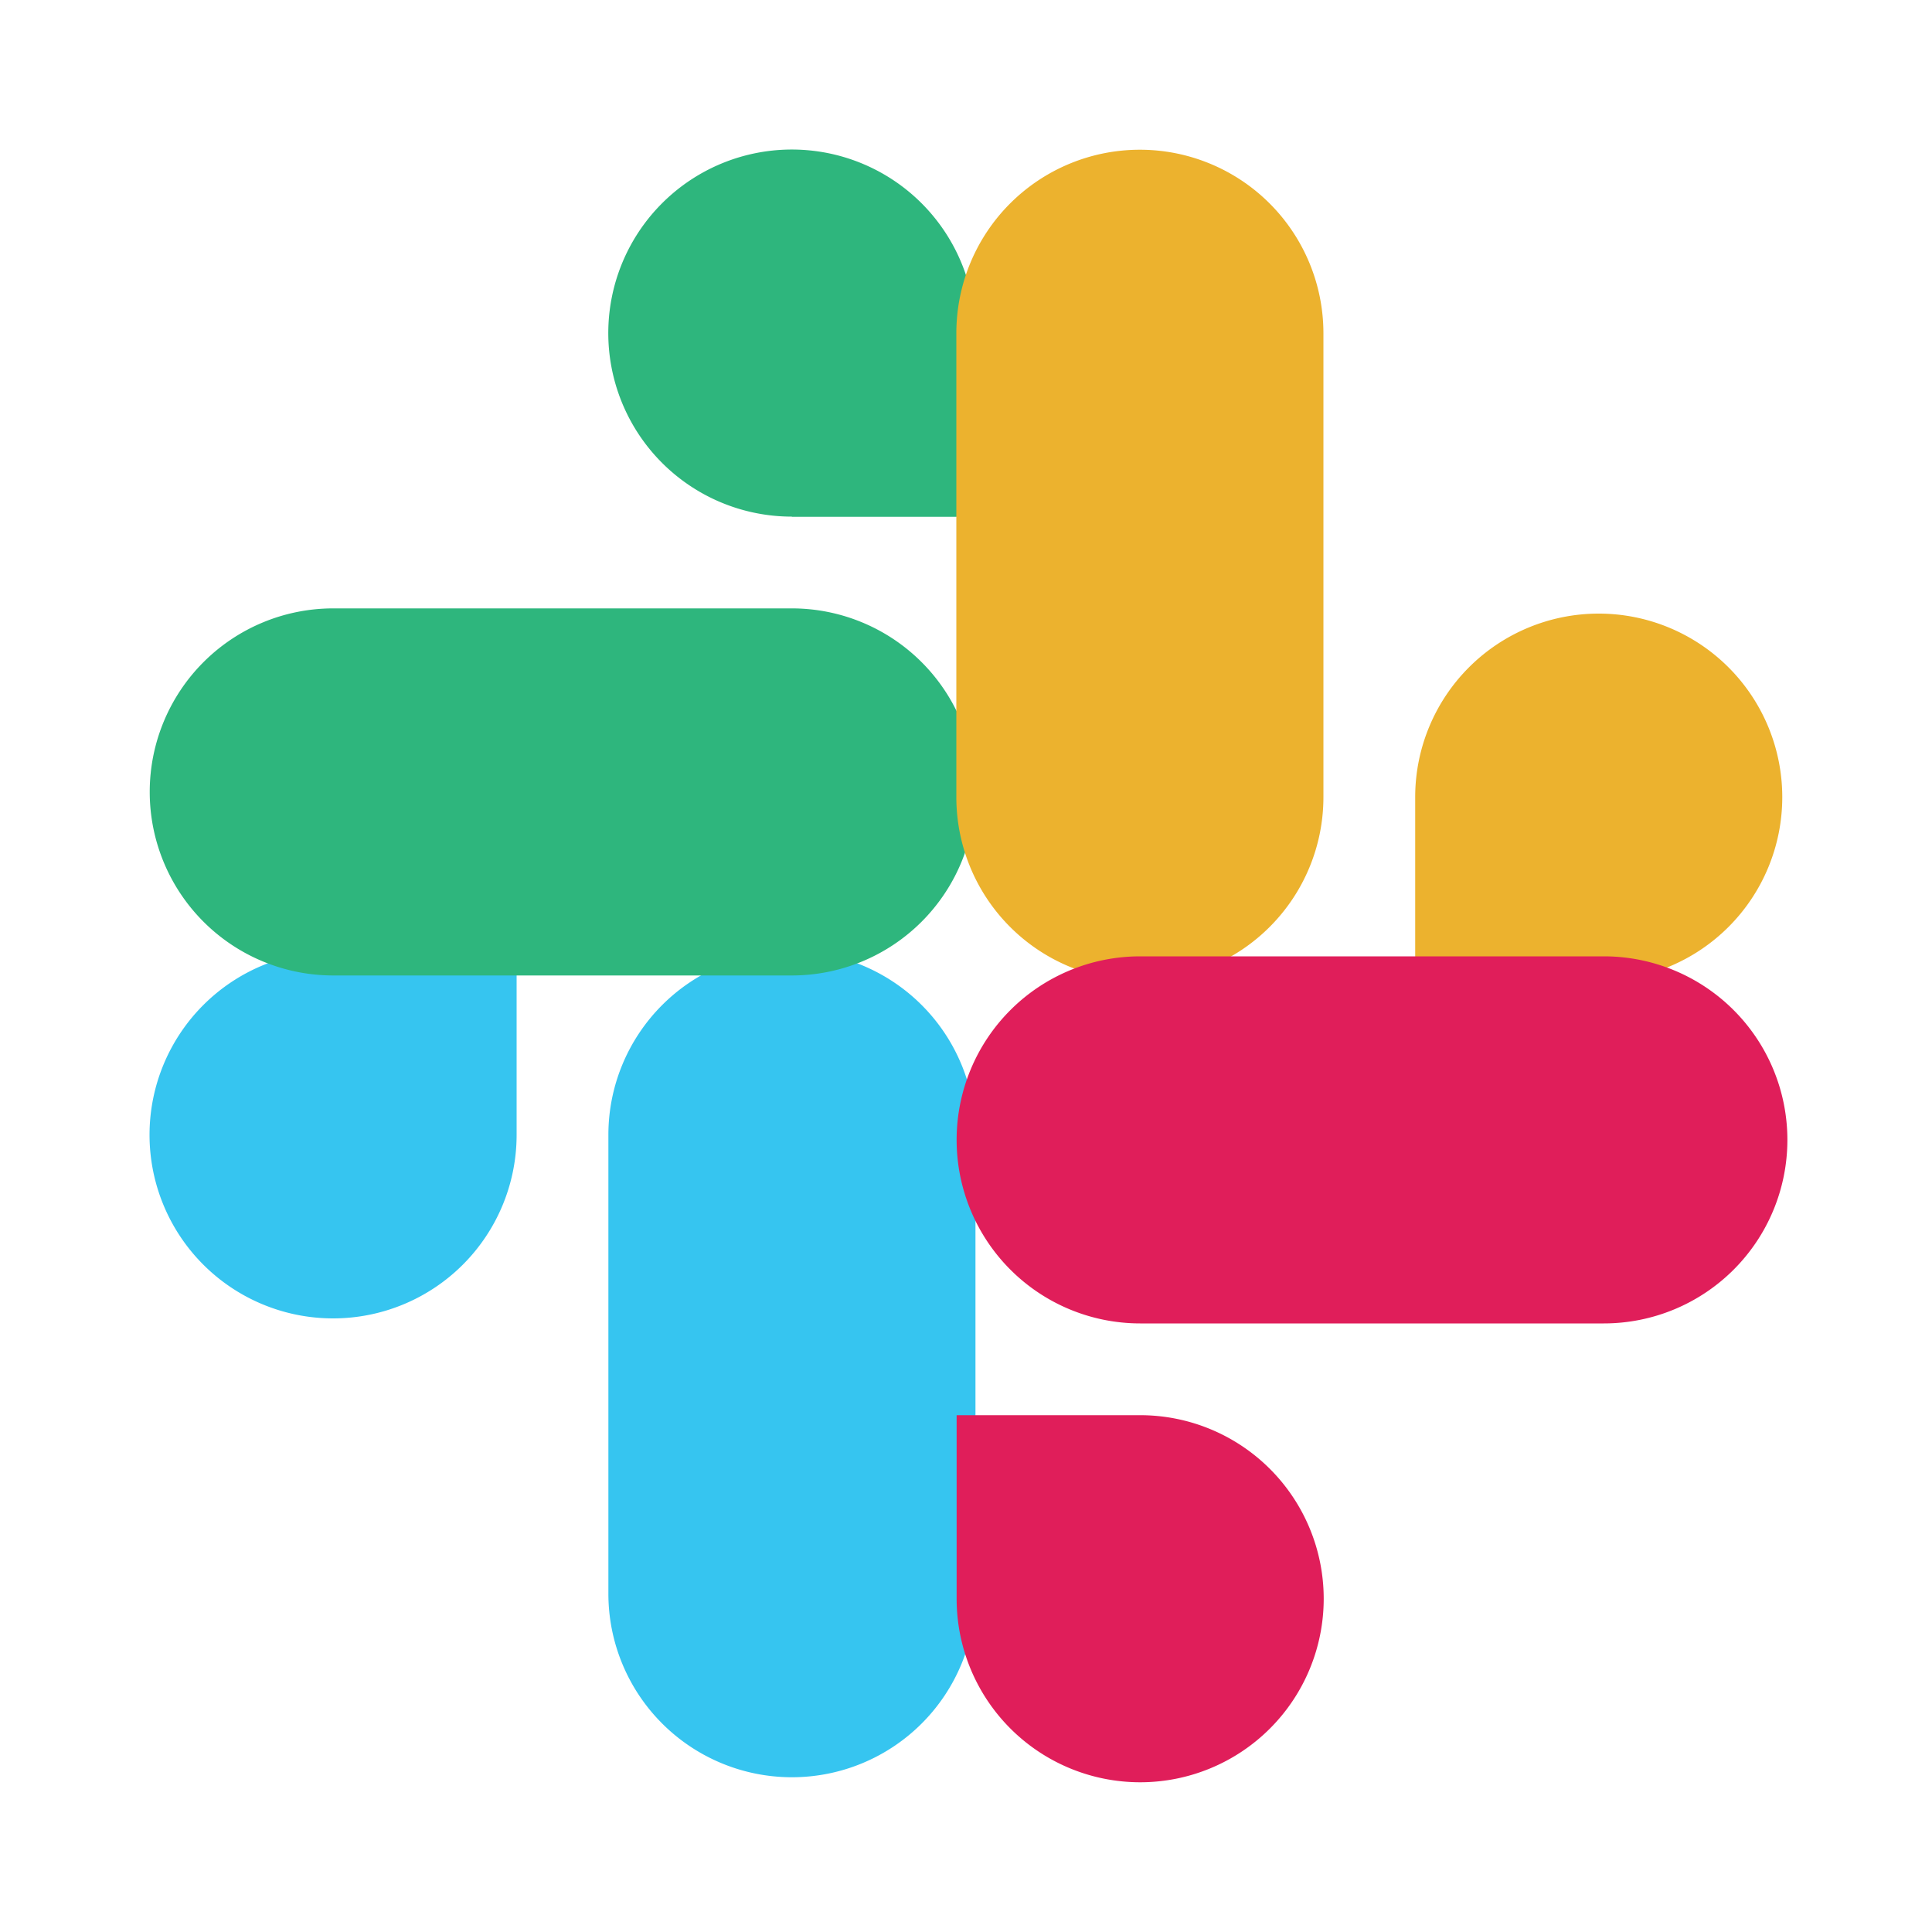 <svg width="20" height="20" viewBox="0 0 20 20" fill="none" xmlns="http://www.w3.org/2000/svg">
    <g>
        <path fill="#36C5F0"
            d="M5.348 11.748a1.9 1.9 0 1 1-1.9-1.9h1.9v1.9Zm0.95 0a1.9 1.9 0 1 1 3.8 0v4.75a1.9 1.9 0 1 1-3.8 0v-4.75Z" />
        <path fill="#2EB67D"
            d="M8.197 5.348A1.9 1.9 0 1 1 10.097 3.45v1.9H8.197Zm0 0.95a1.9 1.9 0 1 1 0 3.8H3.45a1.9 1.9 0 1 1 0-3.8h4.747Z" />
        <path fill="#ECB22E"
            d="M14.65 8.252a1.9 1.9 0 1 1 1.9 1.9h-1.9V8.252Zm-0.95 0a1.9 1.9 0 1 1-3.8 0V3.45a1.9 1.9 0 1 1 3.8 0v4.802Z" />
        <path fill="#E01E5A"
            d="M11.803 14.65a1.9 1.9 0 1 1-1.9 1.9V14.65h1.9Zm0-0.95a1.9 1.9 0 1 1 0-3.8h4.8a1.9 1.9 0 1 1 0 3.8h-4.8Z" />
    </g>
</svg>